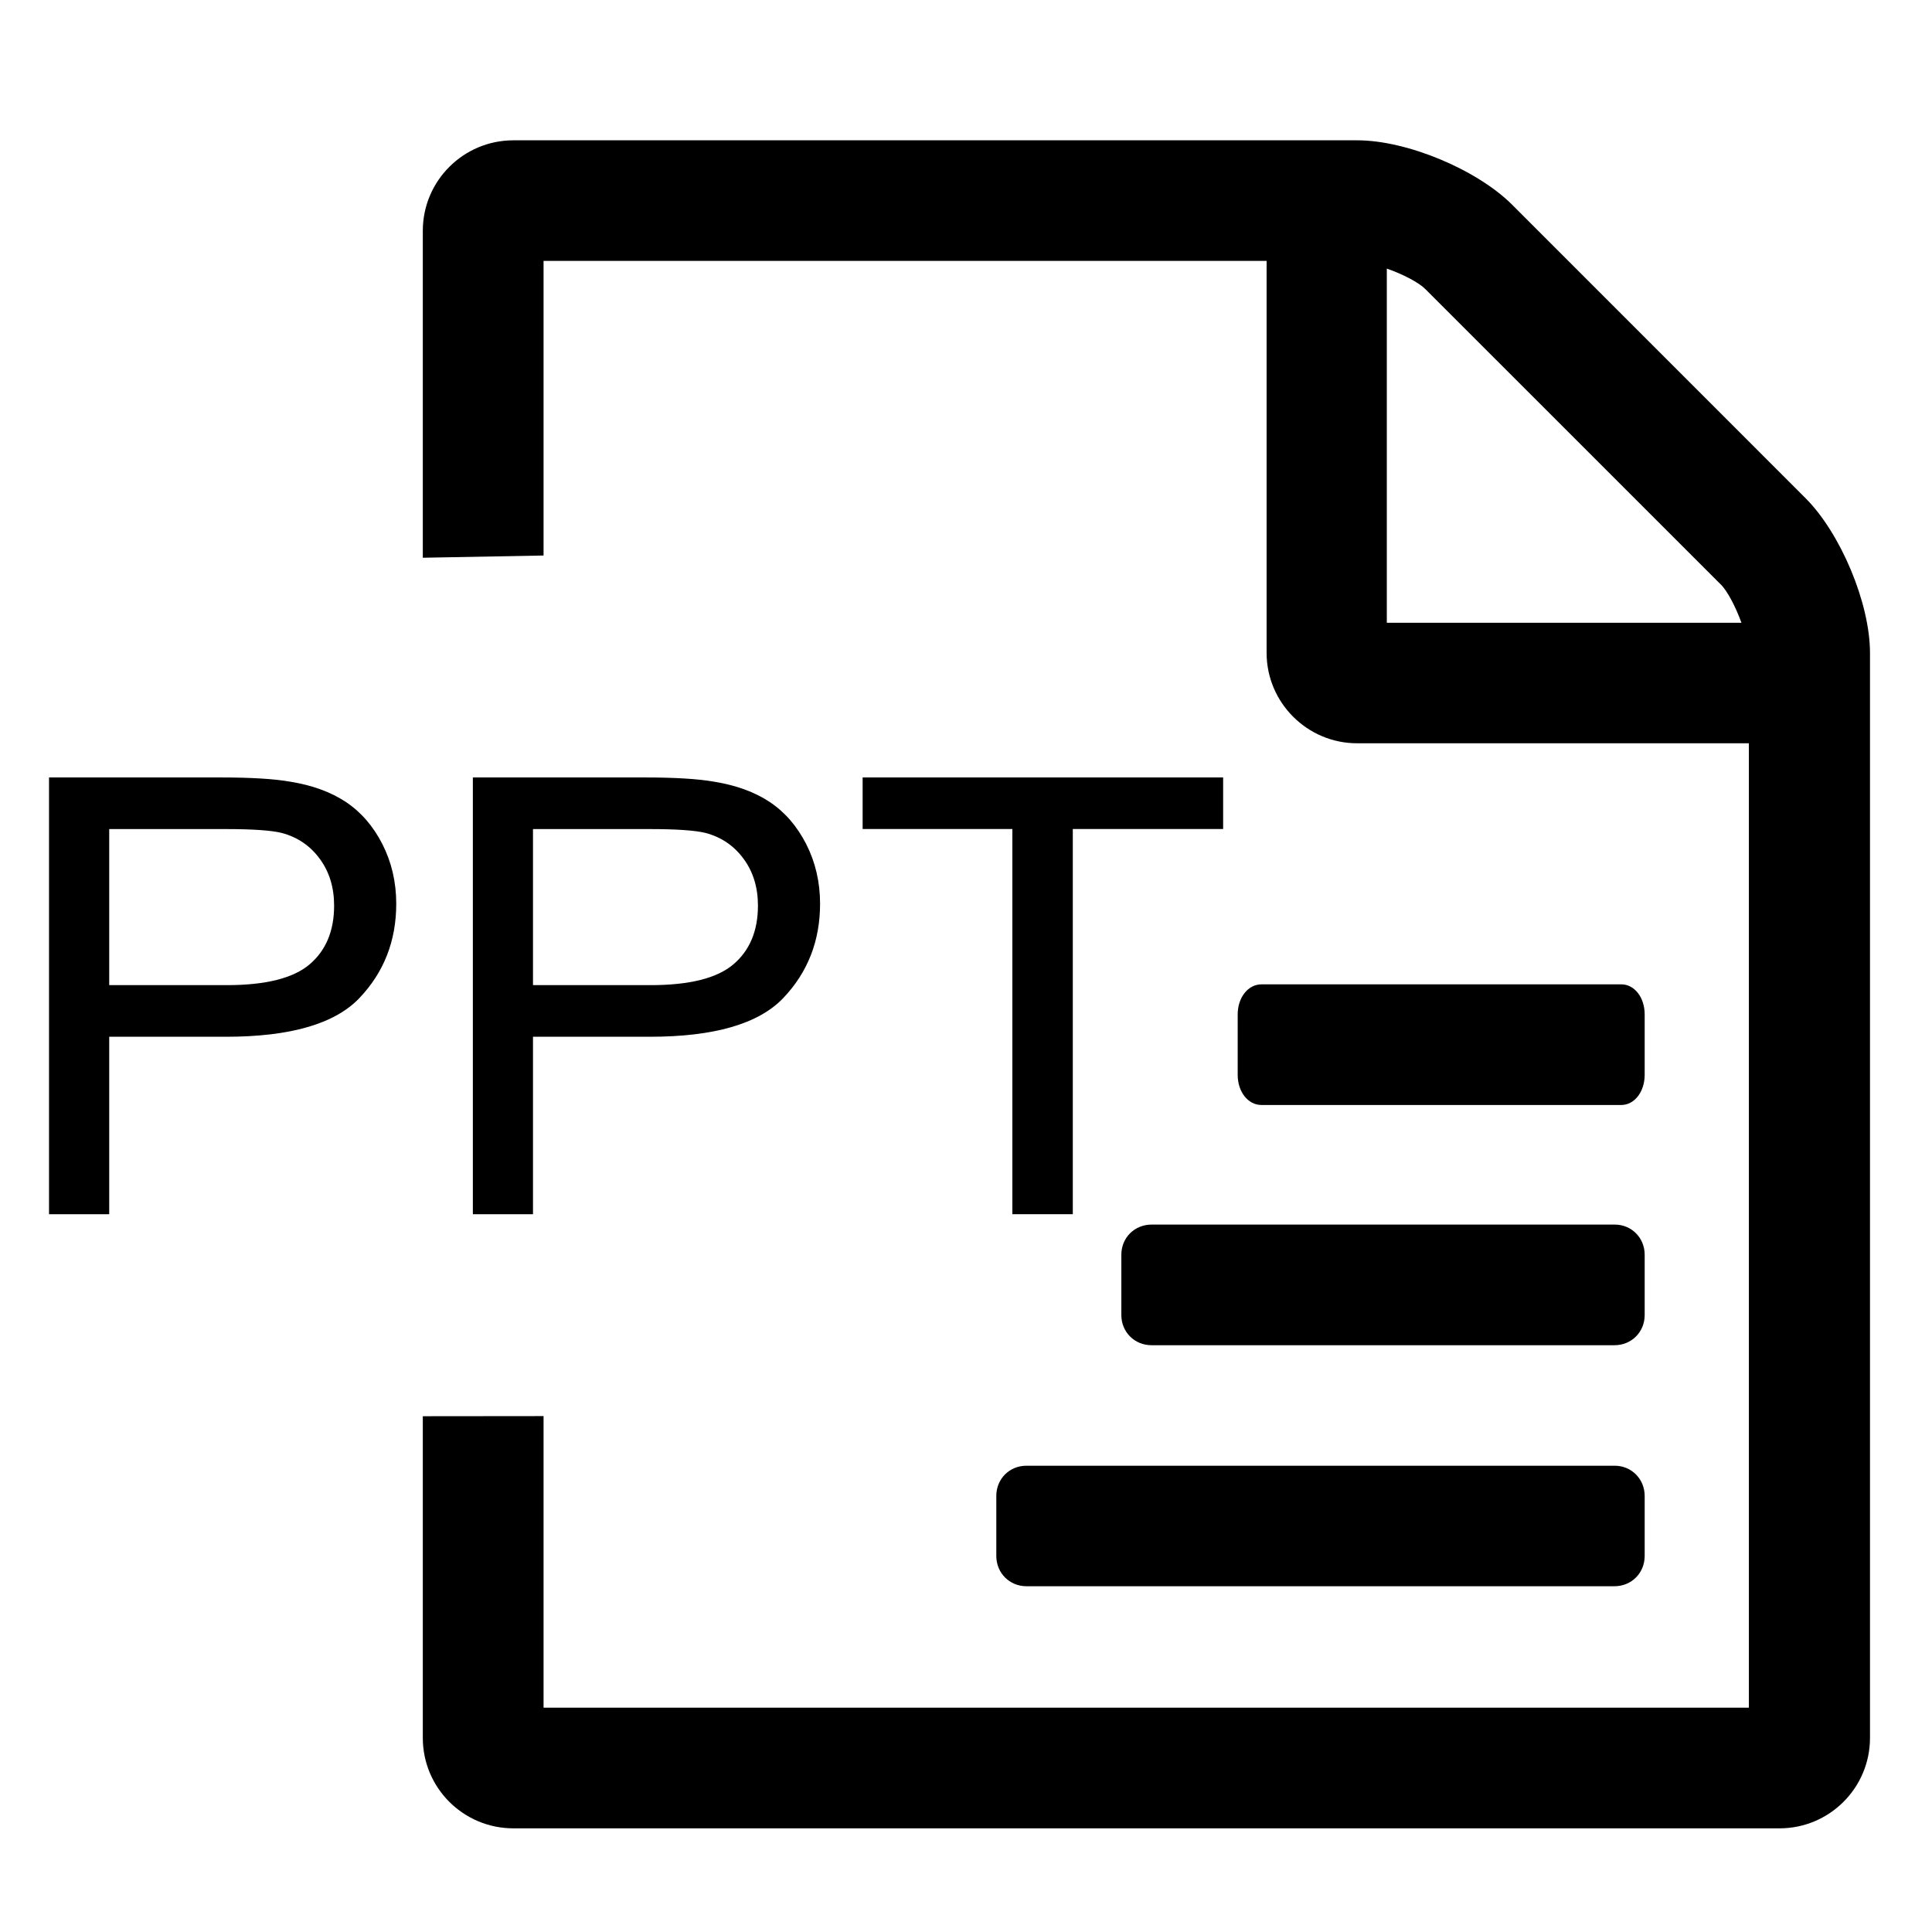 <?xml version="1.0" encoding="utf-8"?>
<!-- Generator: Adobe Illustrator 15.1.0, SVG Export Plug-In . SVG Version: 6.00 Build 0)  -->
<!DOCTYPE svg PUBLIC "-//W3C//DTD SVG 1.1//EN" "http://www.w3.org/Graphics/SVG/1.1/DTD/svg11.dtd">
<svg version="1.1" id="Layer_1" xmlns="http://www.w3.org/2000/svg" xmlns:xlink="http://www.w3.org/1999/xlink" x="0px" y="0px"
	 width="24px" height="24px" viewBox="0 0 32 32" enable-background="new 0 0 32 32" xml:space="preserve">
<path d="M9.003,23.455v4.83h19.964V12.311h-6.49c-0.822,0-1.498-0.671-1.498-1.497V4.321H9.003v4.88l-2,0.037V3.823
	c0-0.828,0.673-1.499,1.501-1.499h13.975c0.826,0,1.979,0.483,2.563,1.063l4.868,4.869c0.574,0.577,1.063,1.731,1.063,2.559v17.97
	c0,0.828-0.672,1.498-1.498,1.498H8.503c-0.828,0-1.5-0.67-1.5-1.498v-5.328L9.003,23.455z M27.241,20.781v1.001
	c0,0.28-0.218,0.499-0.5,0.499h-7.668c-0.282,0-0.5-0.219-0.5-0.499v-1.001c0-0.279,0.218-0.498,0.5-0.498h7.673
	C27.023,20.283,27.241,20.502,27.241,20.781z M27.241,16.802v1.001c0,0.28-0.169,0.499-0.388,0.499h-5.959
	c-0.224,0-0.394-0.219-0.394-0.499v-1.001c0-0.278,0.17-0.498,0.394-0.498h5.961C27.072,16.304,27.241,16.521,27.241,16.802z
	 M27.241,24.777v0.994c0,0.283-0.218,0.502-0.5,0.502h-9.74c-0.28,0-0.499-0.219-0.499-0.502v-0.994c0-0.281,0.217-0.5,0.499-0.5
	h9.74C27.023,24.275,27.241,24.498,27.241,24.777z M22.979,10.315h5.865c-0.097-0.266-0.234-0.531-0.348-0.64l-4.885-4.884
	c-0.105-0.108-0.373-0.25-0.641-0.342v5.866H22.979z"/>
<g enable-background="new    ">
	<path d="M0.812,20.111v-7.234h2.842c0.5,0,0.882,0.023,1.146,0.069c0.37,0.059,0.68,0.172,0.93,0.338
		c0.25,0.167,0.451,0.399,0.604,0.698c0.152,0.3,0.229,0.629,0.229,0.987c0,0.615-0.204,1.136-0.611,1.563
		c-0.408,0.427-1.145,0.64-2.21,0.64H1.809v2.939H0.812L0.812,20.111z M1.809,16.317h1.948c0.644,0,1.102-0.115,1.372-0.345
		S5.534,15.417,5.534,15c0-0.303-0.08-0.562-0.239-0.777c-0.159-0.216-0.369-0.358-0.629-0.427c-0.168-0.042-0.478-0.064-0.93-0.064
		H1.809V16.317z"/>
	<path d="M7.832,20.111v-7.234h2.842c0.5,0,0.882,0.023,1.146,0.069c0.37,0.059,0.68,0.172,0.93,0.338
		c0.25,0.167,0.451,0.399,0.604,0.698c0.152,0.3,0.229,0.629,0.229,0.987c0,0.615-0.204,1.136-0.611,1.563
		c-0.408,0.427-1.145,0.64-2.21,0.64H8.828v2.939H7.832L7.832,20.111z M8.828,16.317h1.948c0.644,0,1.102-0.115,1.372-0.345
		s0.406-0.555,0.406-0.972c0-0.303-0.08-0.562-0.239-0.777c-0.159-0.216-0.369-0.358-0.629-0.427
		c-0.168-0.042-0.478-0.064-0.93-0.064H8.828V16.317z"/>
	<path d="M16.768,20.111v-6.38h-2.48v-0.854h5.971v0.854h-2.49v6.38H16.768z"/>
</g>
</svg>
